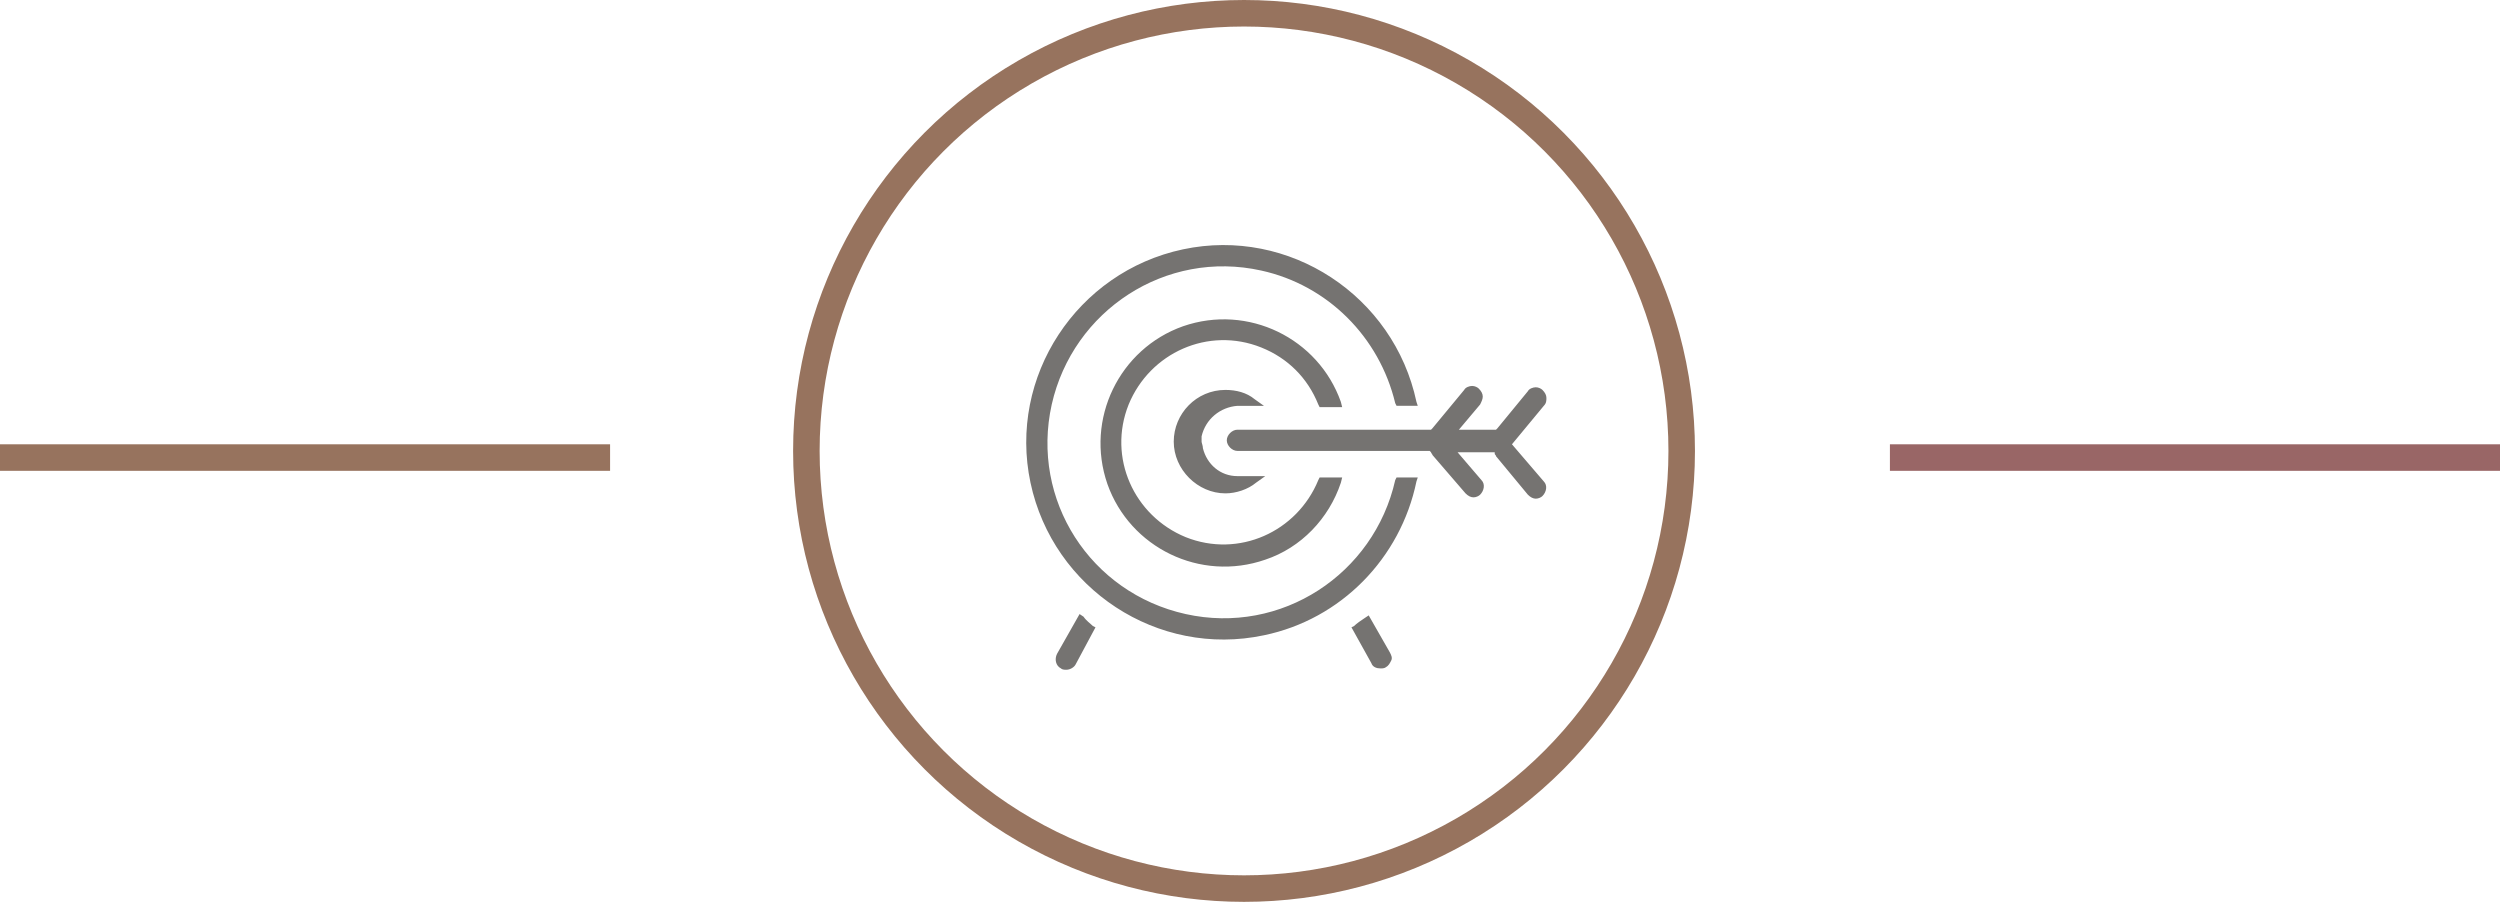 <svg xmlns="http://www.w3.org/2000/svg" viewBox="0 0 188.5 68"><style type="text/css">  
	.st0{fill:none;stroke:#97735E;stroke-width:2;}
	.st1{fill:none;stroke:#97735E;}
	.st2{fill:none;stroke:#996666;}
	.st3{fill:#757371;}
</style><circle class="st0" cx="93.8" cy="34" r="33"/><rect x="0.5" y="34" class="st1" width="45" height="1"/><rect x="143" y="34" class="st2" width="45" height="1"/><path class="st3" d="M81.7 46.5l-0.3-0.2 -1.7 3c-0.2 0.4-0.1 0.9 0.3 1.1 0.1 0.1 0.3 0.1 0.4 0.1 0.3 0 0.6-0.2 0.7-0.4l1.5-2.8 -0.2-0.1C82.2 47 81.9 46.8 81.7 46.5zM103.2 46.4l-0.3 0.2c-0.3 0.2-0.6 0.4-0.8 0.6l-0.2 0.1 1.5 2.7c0.1 0.3 0.4 0.4 0.7 0.4 0.1 0 0.3 0 0.4-0.1 0.2-0.1 0.3-0.3 0.4-0.5 0.1-0.2 0-0.4-0.1-0.6L103.2 46.4zM105.2 36.2c-1.6 7.1-8.6 11.7-15.8 10.1s-11.7-8.6-10.1-15.8c1.6-7.1 8.6-11.7 15.8-10.1 5 1.1 8.9 5 10.1 10l0.1 0.2h1.6l-0.1-0.3c-1.7-8-9.6-13.2-17.6-11.5 -8 1.7-13.2 9.6-11.5 17.6 1.7 8 9.6 13.2 17.6 11.5 5.8-1.2 10.3-5.8 11.5-11.6l0.1-0.3h-1.6L105.2 36.2zM99.4 30.5l0.1 0.2h1.7l-0.1-0.4c-1.7-4.8-7-7.4-11.9-5.7 -4.8 1.7-7.4 7-5.7 11.9 1.7 4.8 7 7.4 11.9 5.7 2.7-0.9 4.8-3.1 5.7-5.8l0.1-0.4h-1.7l-0.1 0.2c-1.6 3.9-6 5.9-10 4.3 -3.9-1.6-5.9-6-4.3-10 1.6-3.9 6-5.9 10-4.3C97.1 27 98.6 28.5 99.4 30.5L99.4 30.5zM116.6 30c0-0.2-0.1-0.4-0.3-0.6 -0.1-0.1-0.3-0.2-0.5-0.2 -0.2 0-0.5 0.1-0.6 0.3l-2.3 2.8 -0.1 0.1H110l1.6-1.9c0.1-0.2 0.2-0.4 0.2-0.6 0-0.2-0.1-0.4-0.3-0.6 -0.1-0.1-0.3-0.2-0.5-0.2 -0.2 0-0.5 0.1-0.6 0.3l-2.4 2.9 -0.1 0.1H93.3c-0.4 0-0.8 0.4-0.8 0.8 0 0.4 0.4 0.8 0.8 0.8h14.5l0.1 0.1c0 0.1 0.1 0.1 0.1 0.2l2.5 2.9c0.2 0.2 0.4 0.3 0.6 0.3 0.2 0 0.4-0.1 0.5-0.2 0.3-0.3 0.4-0.8 0.1-1.1 0 0 0 0 0 0l-1.8-2.1h2.8l0 0.1c0 0.1 0.1 0.1 0.1 0.2l2.4 2.9c0.2 0.2 0.4 0.3 0.6 0.3 0.2 0 0.4-0.1 0.5-0.2 0.3-0.3 0.4-0.8 0.1-1.1 0 0 0 0 0 0l-2.4-2.8 2.4-2.9C116.6 30.4 116.6 30.2 116.6 30L116.6 30zM93.3 30.6h2l-0.7-0.5c-0.6-0.5-1.4-0.7-2.2-0.7 -2.2 0-3.9 1.8-3.9 3.9s1.8 3.9 3.9 3.9c0.8 0 1.7-0.3 2.3-0.8l0.7-0.5h-2.1c-1.3 0-2.3-0.9-2.6-2.1 0-0.2-0.1-0.4-0.1-0.5 0-0.1 0-0.3 0-0.4C90.9 31.6 92 30.7 93.3 30.6L93.3 30.6z"/></svg>
